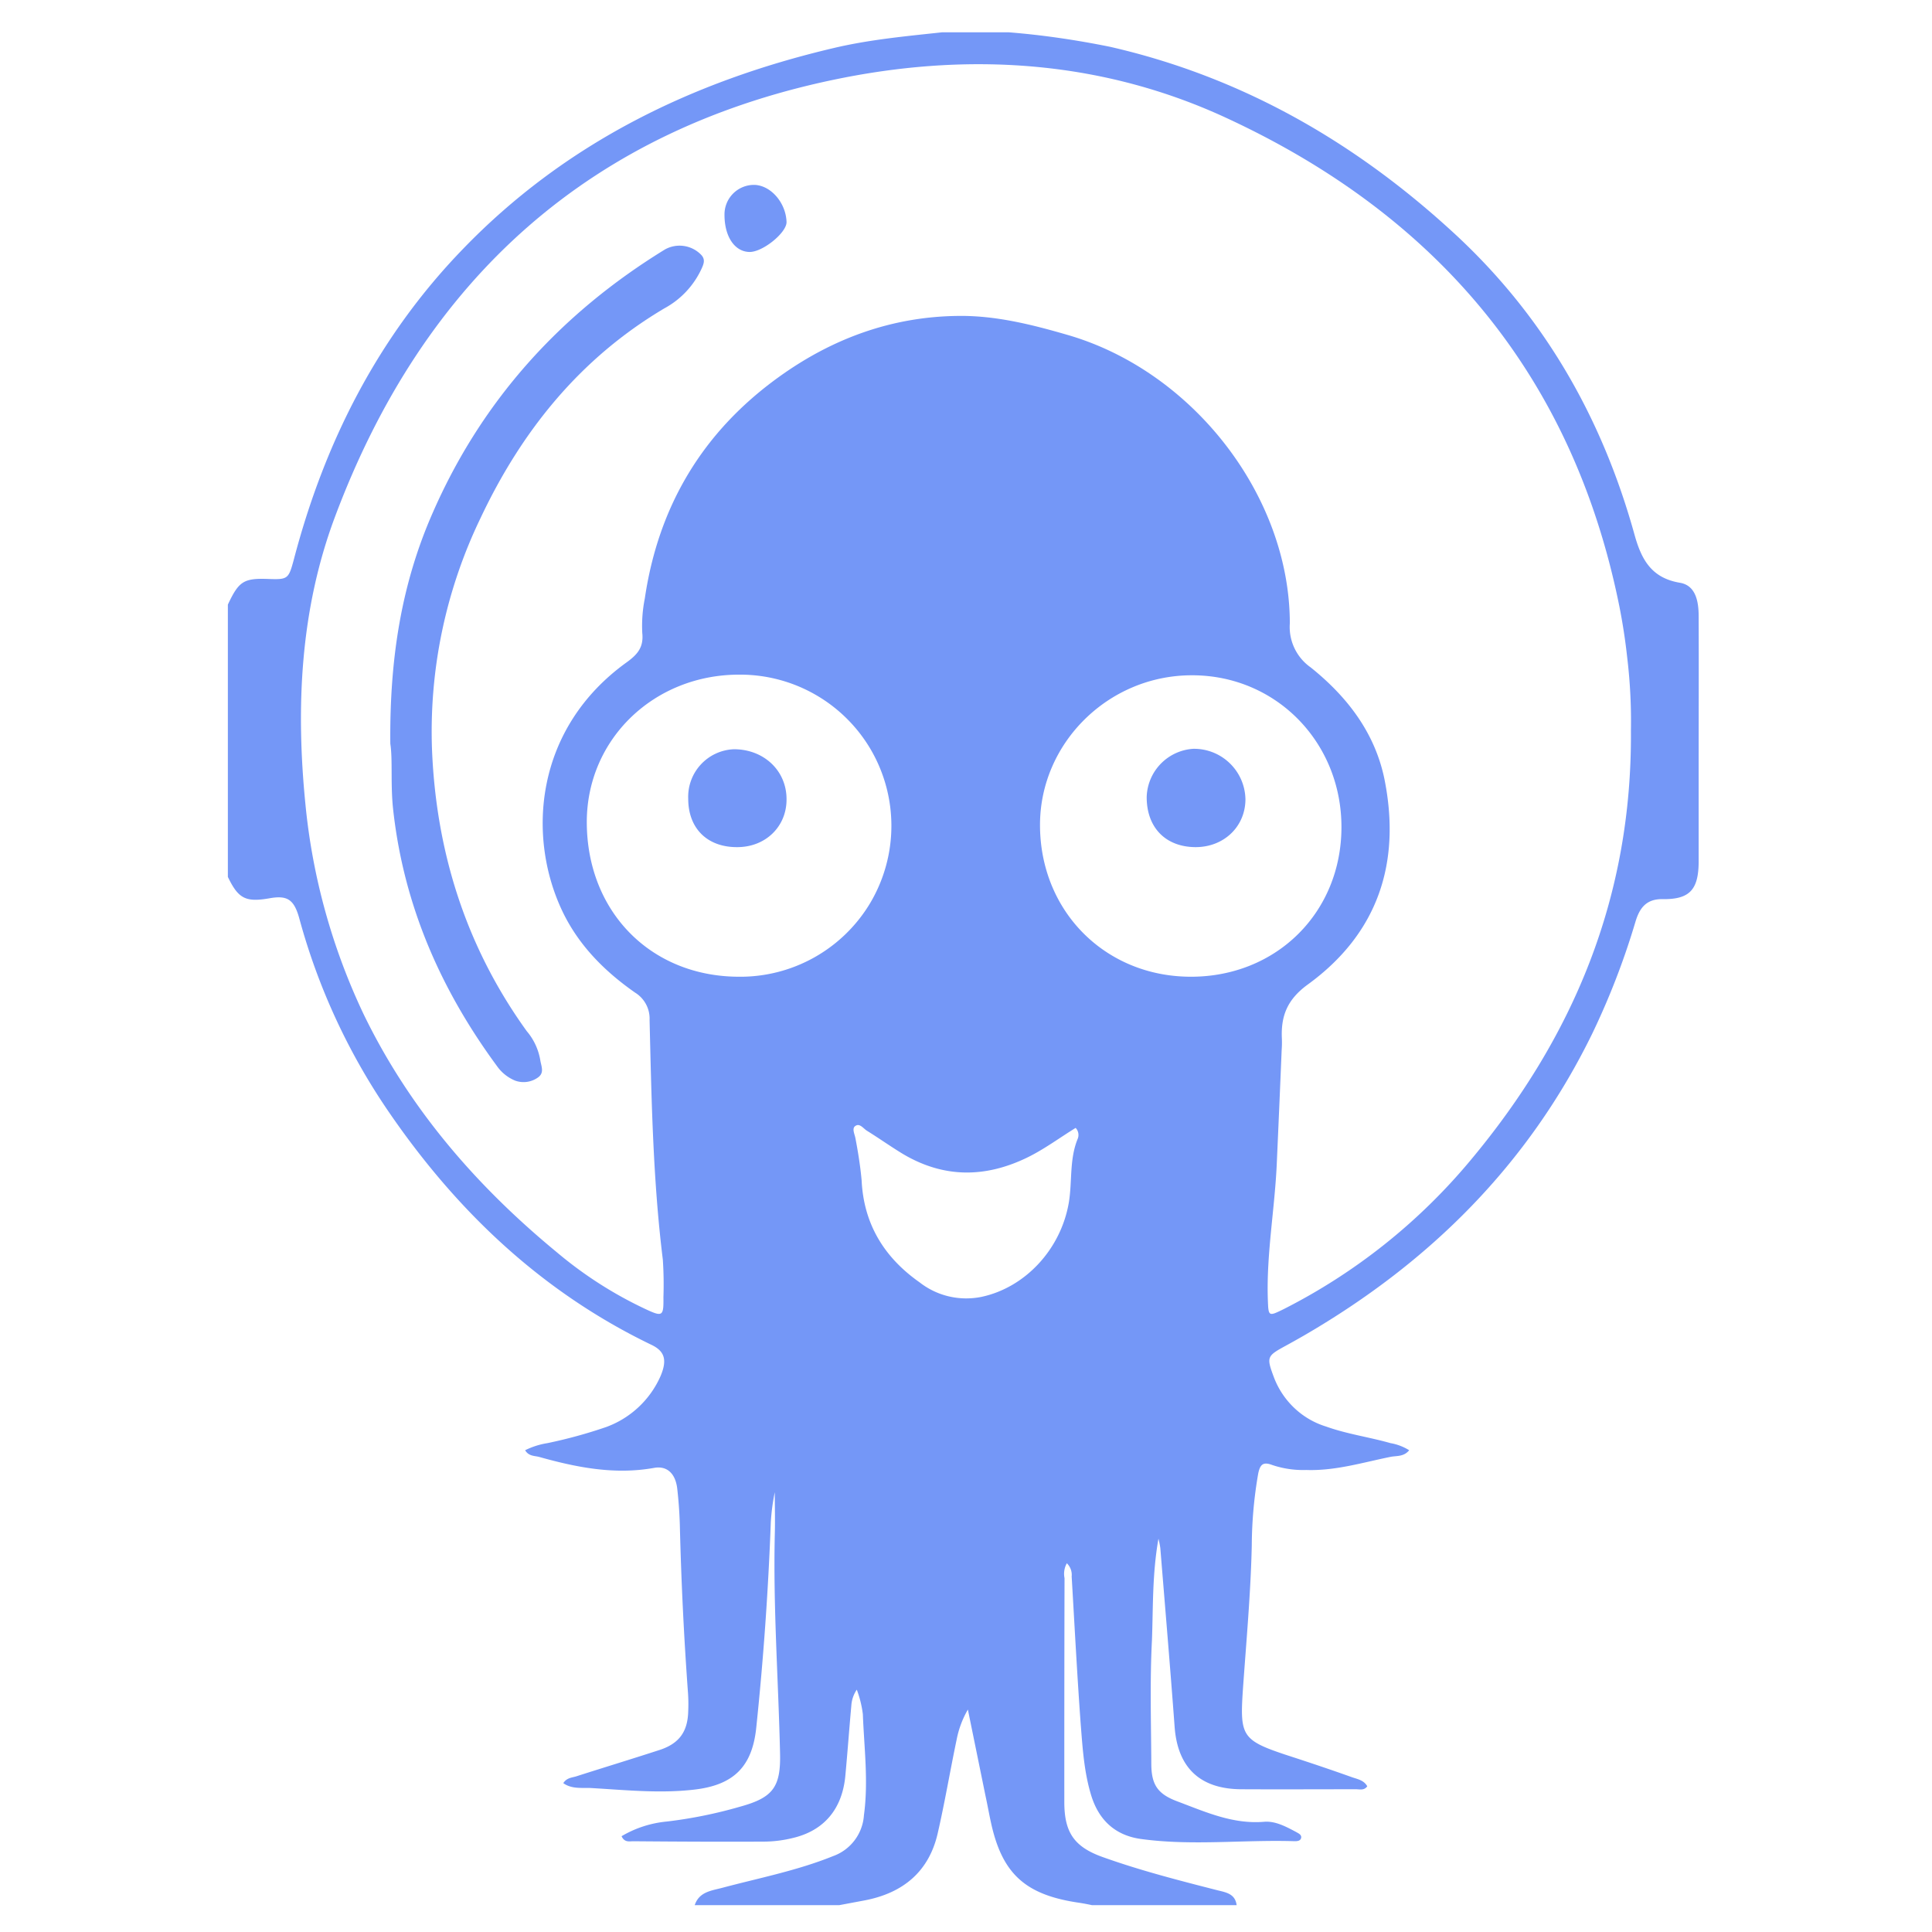 <!--
Licensed to the Apache Software Foundation (ASF) under one or more
contributor license agreements.  See the NOTICE file distributed with
this work for additional information regarding copyright ownership.
The ASF licenses this file to You under the Apache License, Version 2.0
(the "License"); you may not use this file except in compliance with
the License.  You may obtain a copy of the License at

    http://www.apache.org/licenses/LICENSE-2.0

Unless required by applicable law or agreed to in writing, software
distributed under the License is distributed on an "AS IS" BASIS,
WITHOUT WARRANTIES OR CONDITIONS OF ANY KIND, either express or implied.
See the License for the specific language governing permissions and
limitations under the License.
-->
<svg width="36" height="36" viewBox="0 0 36 36" fill="#7497F7" xmlns="http://www.w3.org/2000/svg">
  <path
    d="M18.797.602c.633.05 1.265.144 1.887.27 2.441.558 4.539 1.76 6.37 3.437 1.692 1.543 2.79 3.449 3.4 5.644.128.465.312.817.85.906.298.051.348.356.348.625.004.942 0 1.883 0 2.825v1.757c-.004.516-.172.696-.675.688-.309-.004-.43.176-.504.426-.211.71-.48 1.406-.801 2.074-1.192 2.445-3.031 4.27-5.363 5.625q-.17.098-.34.191c-.367.2-.375.211-.227.606.168.433.524.77.969.906.39.14.8.195 1.2.309.12.02.241.066.347.132-.098.122-.23.102-.34.122-.523.105-1.035.265-1.578.246a1.8 1.8 0 0 1-.637-.094c-.168-.063-.223-.008-.258.16q-.116.663-.12 1.34c-.02.894-.102 1.785-.165 2.68-.058.867-.023.949.813 1.226.41.133.82.27 1.222.414.102.035.22.055.282.168-.059.082-.141.055-.211.055-.72 0-1.434.004-2.149 0-.765-.008-1.176-.41-1.23-1.168-.082-1.11-.176-2.215-.266-3.324a1.4 1.4 0 0 0-.035-.176c-.117.664-.098 1.277-.121 1.89-.04.766-.016 1.536-.012 2.301 0 .395.121.567.485.703.523.196 1.035.43 1.62.38.208-.016.403.09.587.187.046.027.105.05.101.105-.008.067-.074.07-.125.07-.957-.03-1.914.09-2.867-.042-.469-.067-.774-.344-.918-.801-.137-.442-.164-.899-.2-1.356-.066-.91-.113-1.82-.167-2.734a.3.3 0 0 0-.09-.246.4.4 0 0 0-.043.277q-.005 2.086-.004 4.172c0 .563.18.836.719 1.027.699.25 1.418.434 2.137.618.16.039.328.066.355.277h-2.695a4 4 0 0 0-.227-.043c-1.02-.145-1.453-.543-1.66-1.516-.035-.16-.063-.32-.098-.48l-.328-1.606a1.8 1.8 0 0 0-.21.563c-.122.582-.22 1.168-.352 1.742-.164.719-.649 1.113-1.356 1.25l-.48.09h-2.692c.082-.25.313-.27.516-.324.691-.184 1.394-.32 2.062-.59a.87.87 0 0 0 .575-.762c.086-.629.004-1.254-.02-1.883a2 2 0 0 0-.113-.457.6.6 0 0 0-.102.301c-.039.43-.07.86-.11 1.29-.054.628-.394 1.038-.987 1.175a2.3 2.3 0 0 1-.536.066c-.812.004-1.62 0-2.433-.007-.07 0-.16.027-.215-.094.258-.153.547-.246.848-.274a8.5 8.5 0 0 0 1.363-.277c.61-.168.758-.363.742-1-.031-1.355-.129-2.707-.098-4.059.008-.27 0-.535 0-.8q-.057.275-.074.558a57 57 0 0 1-.27 3.817c-.073.746-.429 1.086-1.167 1.168-.649.074-1.293.004-1.938-.032-.156-.004-.34.02-.492-.09.063-.097.152-.101.234-.124.524-.168 1.055-.329 1.579-.5.355-.122.507-.344.515-.72a3 3 0 0 0-.004-.335 64 64 0 0 1-.152-3.125 8 8 0 0 0-.05-.695c-.036-.274-.192-.418-.43-.375-.735.132-1.442-.008-2.141-.204-.086-.023-.195-.011-.262-.125q.199-.098.414-.132a9 9 0 0 0 1.098-.301 1.77 1.77 0 0 0 1.012-.95c.125-.296.078-.46-.164-.578-2.063-.992-3.657-2.515-4.93-4.386a11.9 11.9 0 0 1-1.637-3.559c-.098-.36-.226-.437-.555-.379-.445.078-.582.008-.777-.398v-5.074c.207-.442.297-.496.774-.477.343.012.359-.008.453-.355.574-2.192 1.57-4.16 3.156-5.797 1.906-1.973 4.266-3.121 6.906-3.742.664-.157 1.344-.22 2.02-.293ZM30.39 13.613a10 10 0 0 0-.07-1.367 11 11 0 0 0-.145-.945c-.867-4.309-3.406-7.297-7.344-9.113-2.258-1.04-4.668-1.215-7.094-.743-4.722.922-7.847 3.754-9.508 8.22-.632 1.706-.718 3.5-.539 5.308.13 1.359.497 2.683 1.082 3.918.852 1.761 2.102 3.207 3.606 4.445a7.5 7.5 0 0 0 1.629 1.047c.34.16.36.152.355-.211a7 7 0 0 0-.011-.7c-.184-1.484-.211-2.976-.247-4.464a.57.57 0 0 0-.27-.512c-.558-.39-1.034-.863-1.339-1.484-.687-1.407-.539-3.434 1.184-4.672.199-.145.316-.277.289-.543a2.6 2.6 0 0 1 .047-.645c.254-1.726 1.082-3.109 2.5-4.129.992-.714 2.097-1.12 3.324-1.136.703-.012 1.387.16 2.058.355 2.34.68 4.137 3.008 4.137 5.375a.92.92 0 0 0 .39.82c.673.54 1.192 1.208 1.372 2.075.316 1.566-.121 2.883-1.426 3.832-.387.281-.504.59-.484 1.011q.004.105-.004.211-.043 1.043-.09 2.09c-.035.852-.195 1.696-.168 2.551.012.324.008.328.293.188a11 11 0 0 0 3.48-2.77c1.918-2.293 3.016-4.902 2.993-8.012M13.758 18.2a2.82 2.82 0 0 0 2.465-1.387 2.82 2.82 0 0 0 .011-2.832 2.82 2.82 0 0 0-2.453-1.41c-1.59-.004-2.84 1.196-2.847 2.735-.004 1.672 1.183 2.886 2.824 2.894m8.426 0c1.601.004 2.812-1.199 2.812-2.789 0-1.586-1.226-2.832-2.789-2.828-1.55 0-2.824 1.258-2.828 2.781-.004 1.606 1.207 2.832 2.805 2.836m-2.141 2.817c-.305.187-.59.402-.914.558-.781.375-1.547.375-2.3-.07-.227-.137-.446-.293-.673-.434-.07-.043-.136-.148-.218-.09-.067.043-.016.145 0 .22.05.26.093.527.117.792.039.82.425 1.442 1.082 1.903.324.253.742.351 1.148.27.82-.173 1.488-.892 1.633-1.77.062-.387.008-.79.16-1.168a.19.19 0 0 0-.035-.211m0 0"
  />
  <path
    d="M7.273 13.86c-.015-1.602.211-2.989.79-4.305.917-2.098 2.386-3.715 4.328-4.907a.56.56 0 0 1 .672.098c.085.086.05.172.011.258a1.6 1.6 0 0 1-.695.742c-1.57.93-2.66 2.285-3.426 3.91a9.15 9.15 0 0 0-.902 4.34c.082 1.902.64 3.66 1.765 5.219.13.152.215.336.25.531.016.117.086.242-.043.332a.46.46 0 0 1-.421.059.77.77 0 0 1-.34-.27c-1.047-1.422-1.735-2.988-1.934-4.762-.055-.472-.008-.945-.055-1.246M13.5 4.004a.55.55 0 0 1 .55-.559c.31.004.595.332.606.692.004.199-.449.566-.695.558-.274-.008-.461-.289-.461-.691m-.676 10.879a.887.887 0 0 1 .852-.922c.554 0 .976.394.98.922.008.515-.39.906-.926.902-.554 0-.906-.351-.906-.902m9.45.902c-.56-.004-.91-.37-.907-.937a.927.927 0 0 1 .867-.895c.528-.008.961.41.973.938 0 .511-.402.898-.937.894Zm0 0"
  />
</svg>